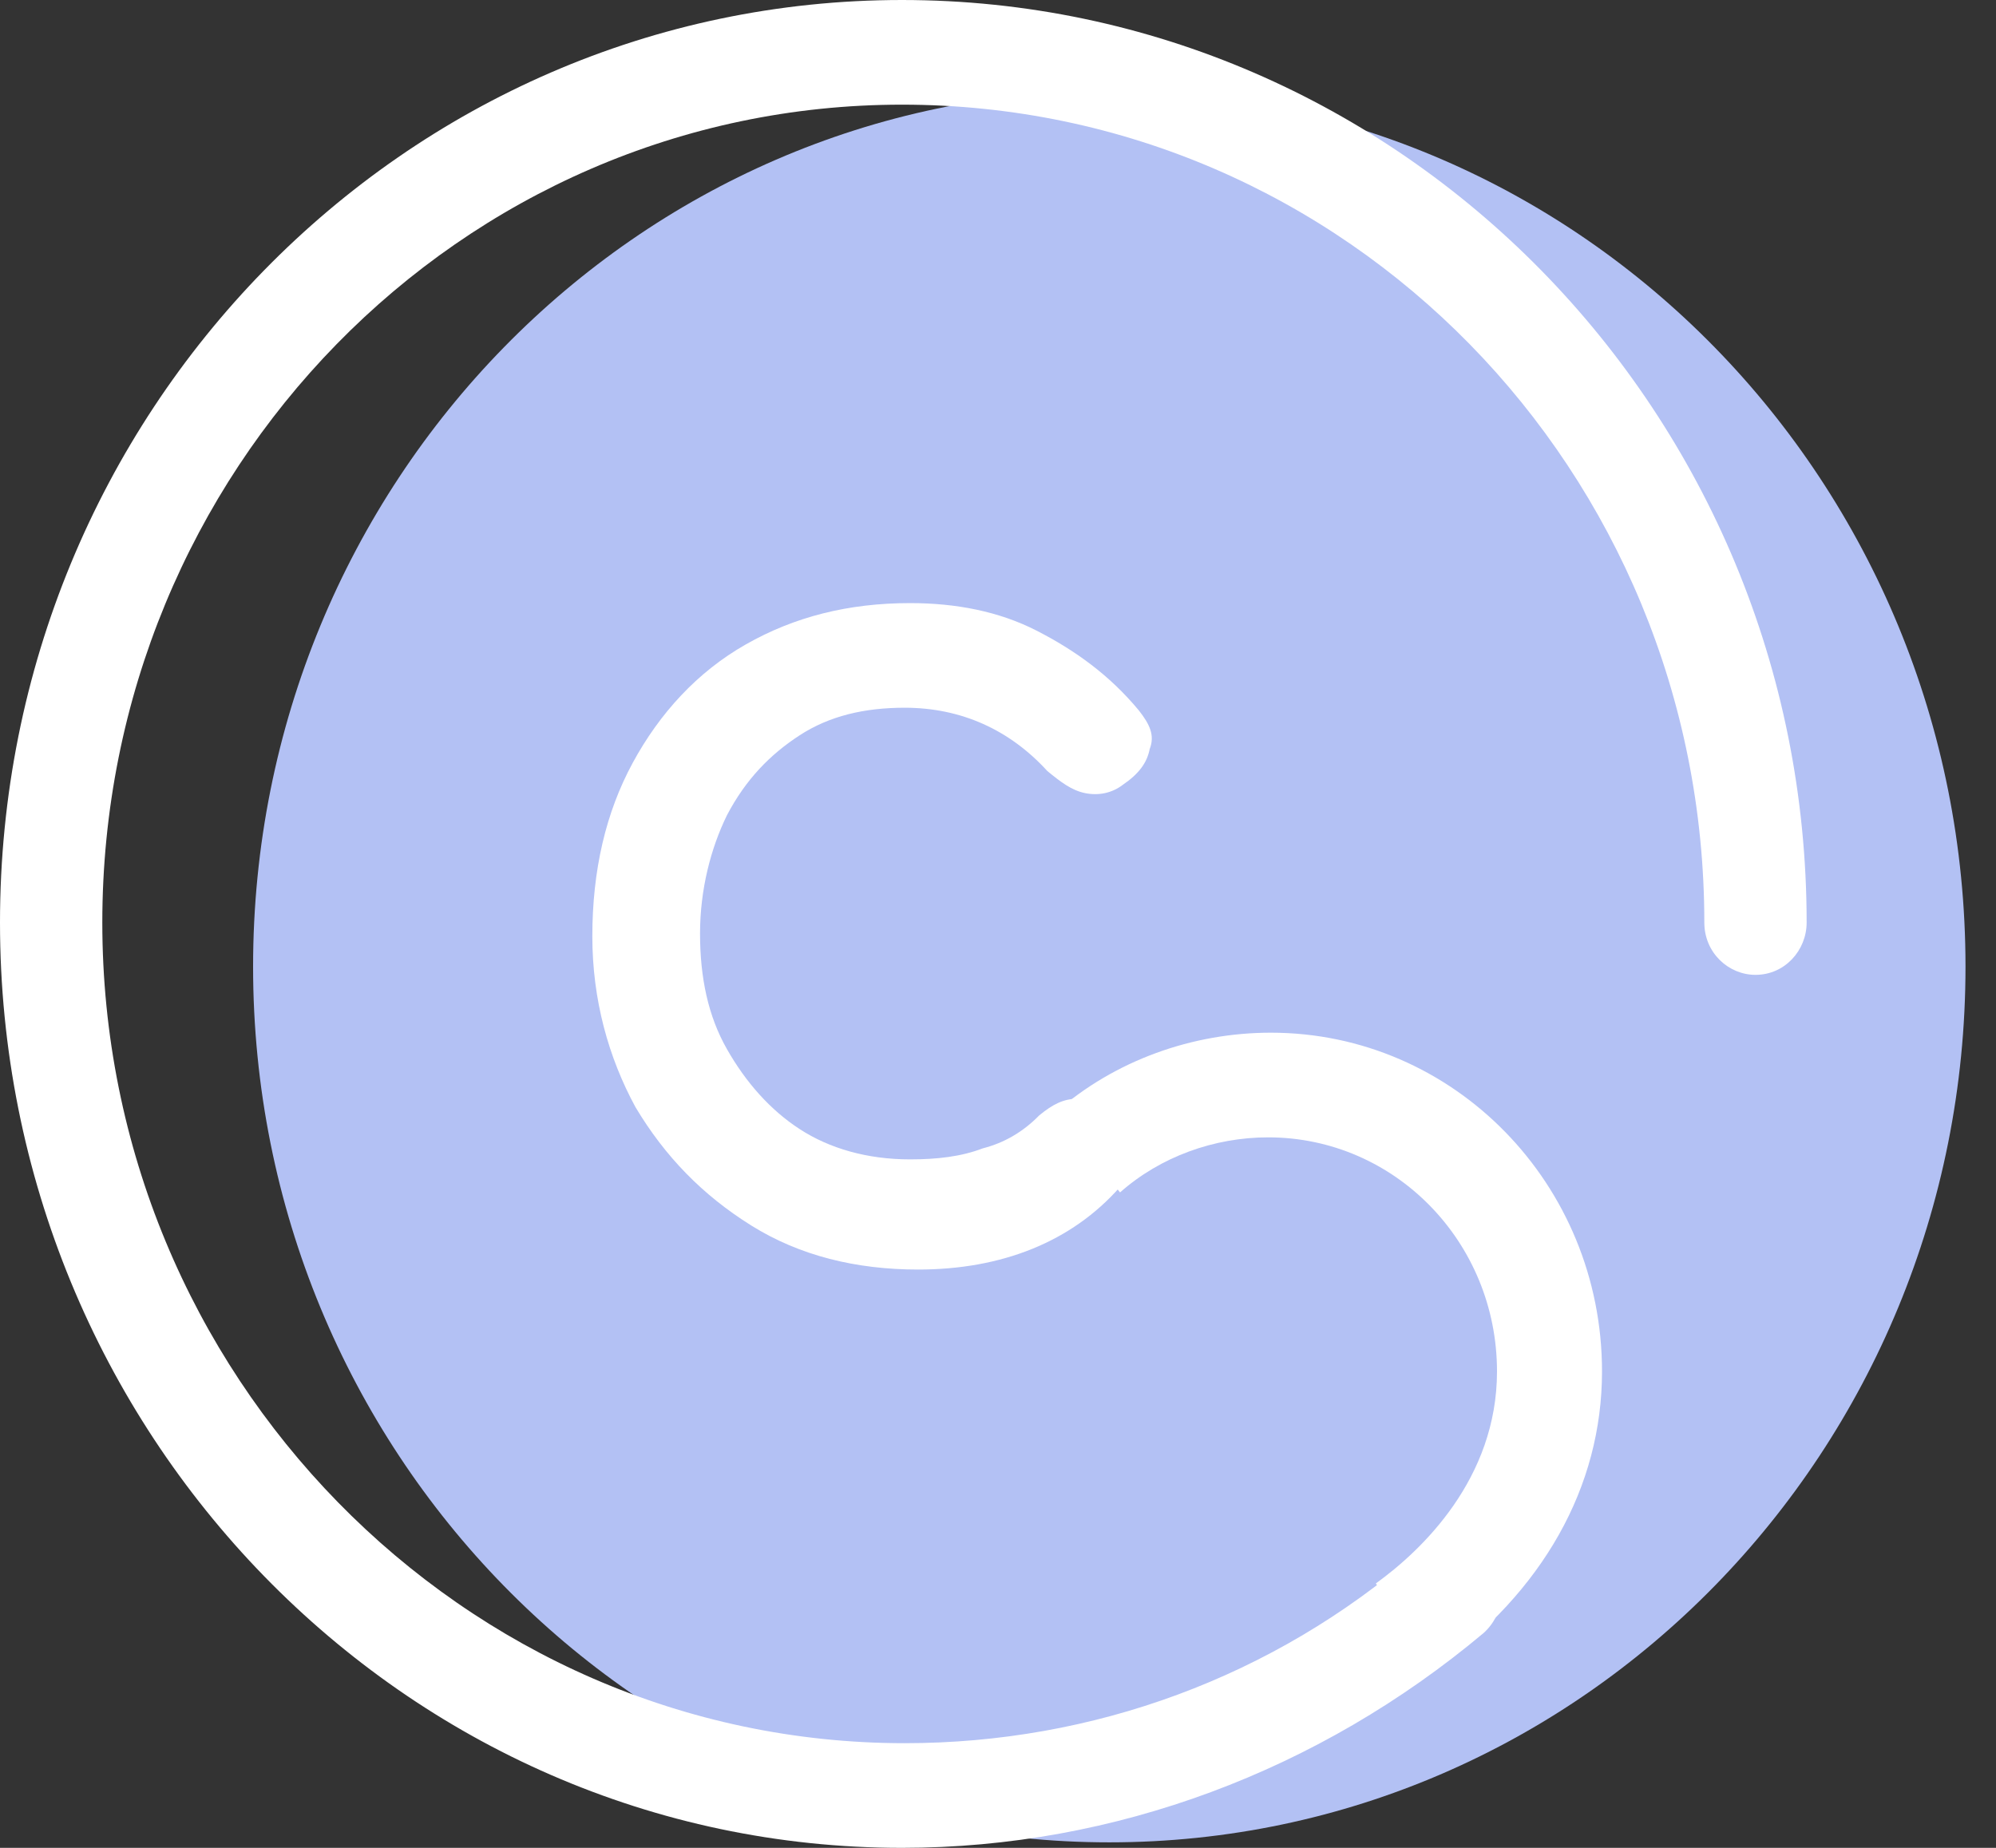 <svg width="54" height="50" viewBox="0 0 54 50" fill="none" xmlns="http://www.w3.org/2000/svg">
<rect x="0" y="0" width="54" height="50" fill="#333333" stroke="none"/>
<g clip-path="url(#clip0)">
<path d="M30.011 49.851C42.804 49.851 53.175 39.242 53.175 26.155C53.175 13.068 42.804 2.459 30.011 2.459C17.218 2.459 6.847 13.068 6.847 26.155C6.847 39.242 17.218 49.851 30.011 49.851Z" fill="#B3C1F4"/>
<path d="M24.839 34.352C23.164 34.352 21.634 33.979 20.323 33.159C19.012 32.34 17.992 31.297 17.191 29.955C16.462 28.614 16.025 27.049 16.025 25.335C16.025 23.547 16.39 21.982 17.118 20.641C17.846 19.299 18.866 18.182 20.177 17.437C21.488 16.691 22.945 16.319 24.621 16.319C25.859 16.319 27.024 16.542 28.044 17.064C29.064 17.586 30.011 18.256 30.812 19.225C31.104 19.598 31.249 19.896 31.104 20.268C31.031 20.641 30.812 20.939 30.375 21.237C30.084 21.46 29.72 21.535 29.355 21.46C28.991 21.386 28.7 21.162 28.336 20.864C27.316 19.747 26.005 19.15 24.475 19.15C23.382 19.15 22.436 19.374 21.634 19.896C20.833 20.417 20.177 21.088 19.668 22.057C19.23 22.951 18.939 24.069 18.939 25.261C18.939 26.453 19.158 27.496 19.668 28.39C20.177 29.285 20.833 30.03 21.634 30.551C22.436 31.073 23.455 31.371 24.621 31.371C25.349 31.371 26.005 31.297 26.587 31.073C27.17 30.924 27.68 30.626 28.117 30.179C28.481 29.881 28.773 29.732 29.137 29.732C29.501 29.732 29.793 29.806 30.084 30.03C30.448 30.328 30.667 30.7 30.667 31.073C30.739 31.445 30.594 31.818 30.302 32.116C28.991 33.606 27.097 34.352 24.839 34.352Z" fill="white"/>
<path d="M24.402 50C10.926 50 0 38.748 0 24.963C0 11.177 10.926 0 24.402 0C37.878 0 48.877 11.177 48.877 24.963C48.877 25.708 48.294 26.378 47.493 26.378C46.764 26.378 46.109 25.782 46.109 24.963C46.109 12.742 36.421 2.832 24.402 2.832C12.456 2.832 2.768 12.742 2.768 24.963C2.768 37.183 12.529 47.168 24.475 47.168C29.574 47.168 34.454 45.38 38.315 42.027C38.898 41.505 39.772 41.58 40.282 42.176C40.791 42.772 40.719 43.666 40.136 44.188C35.693 47.914 30.157 50 24.402 50Z" fill="white"/>
<path d="M38.825 45.157L37.222 42.846C38.461 41.952 40.5 40.015 40.5 37.109C40.5 33.606 37.732 30.775 34.309 30.775C32.852 30.775 31.395 31.297 30.302 32.265L28.554 30.104C30.157 28.689 32.269 27.943 34.381 27.943C39.335 27.943 43.341 32.042 43.341 37.109C43.341 40.238 41.738 43.07 38.825 45.157Z" fill="white"/>
</g>
<defs>
<clipPath id="clip0">
<rect width="53.175" height="50" fill="white"/>
</clipPath>
</defs>
</svg>
